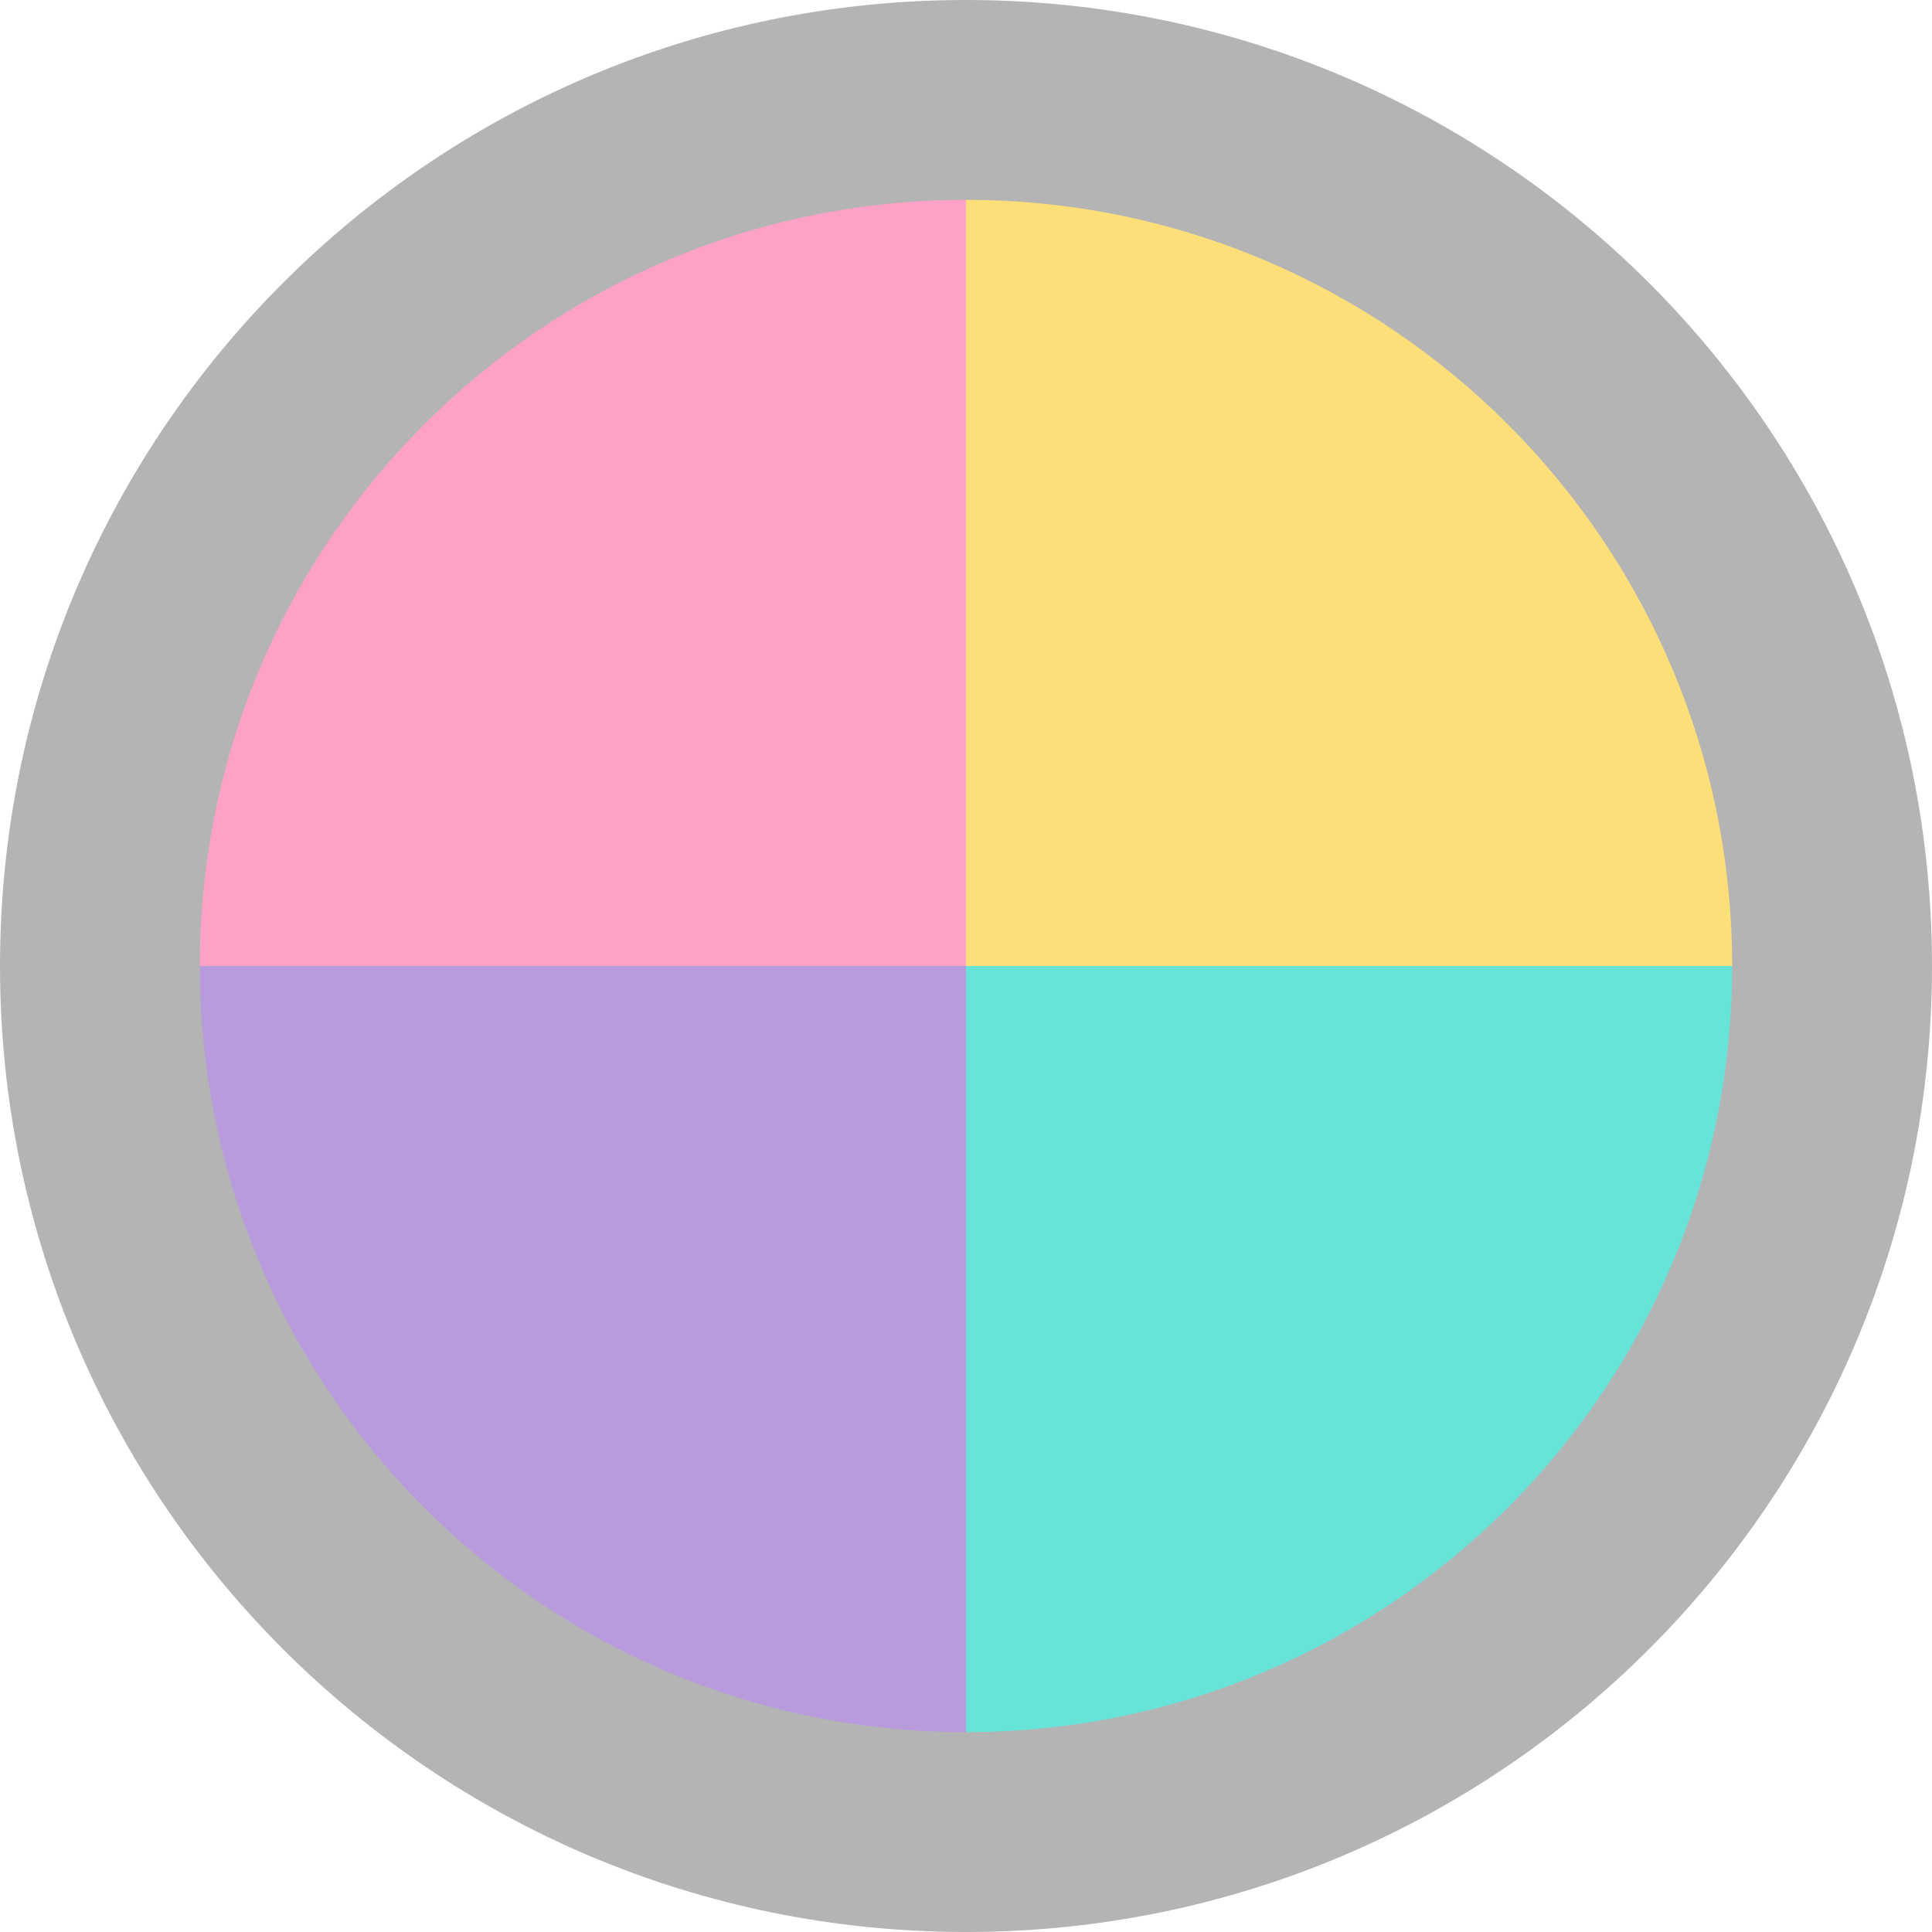 <svg height="464pt" viewBox="0 0 464 464" width="464pt" xmlns="http://www.w3.org/2000/svg"><path d="m464 232c0 128.129-103.871 232-232 232s-232-103.871-232-232 103.871-232 232-232 232 103.871 232 232zm0 0" fill="#b4b4b4"/><path d="m232 48c-101.621 0-184 82.379-184 184h184zm0 0" fill="#fda2c6"/><path d="m48 232c0 101.621 82.379 184 184 184v-184zm0 0" fill="#b79bdc"/><path d="m232 48v184h184c0-101.621-82.379-184-184-184zm0 0" fill="#fddf79"/><path d="m232 416c101.621 0 184-82.379 184-184h-184zm0 0" fill="#68e3d7"/></svg>